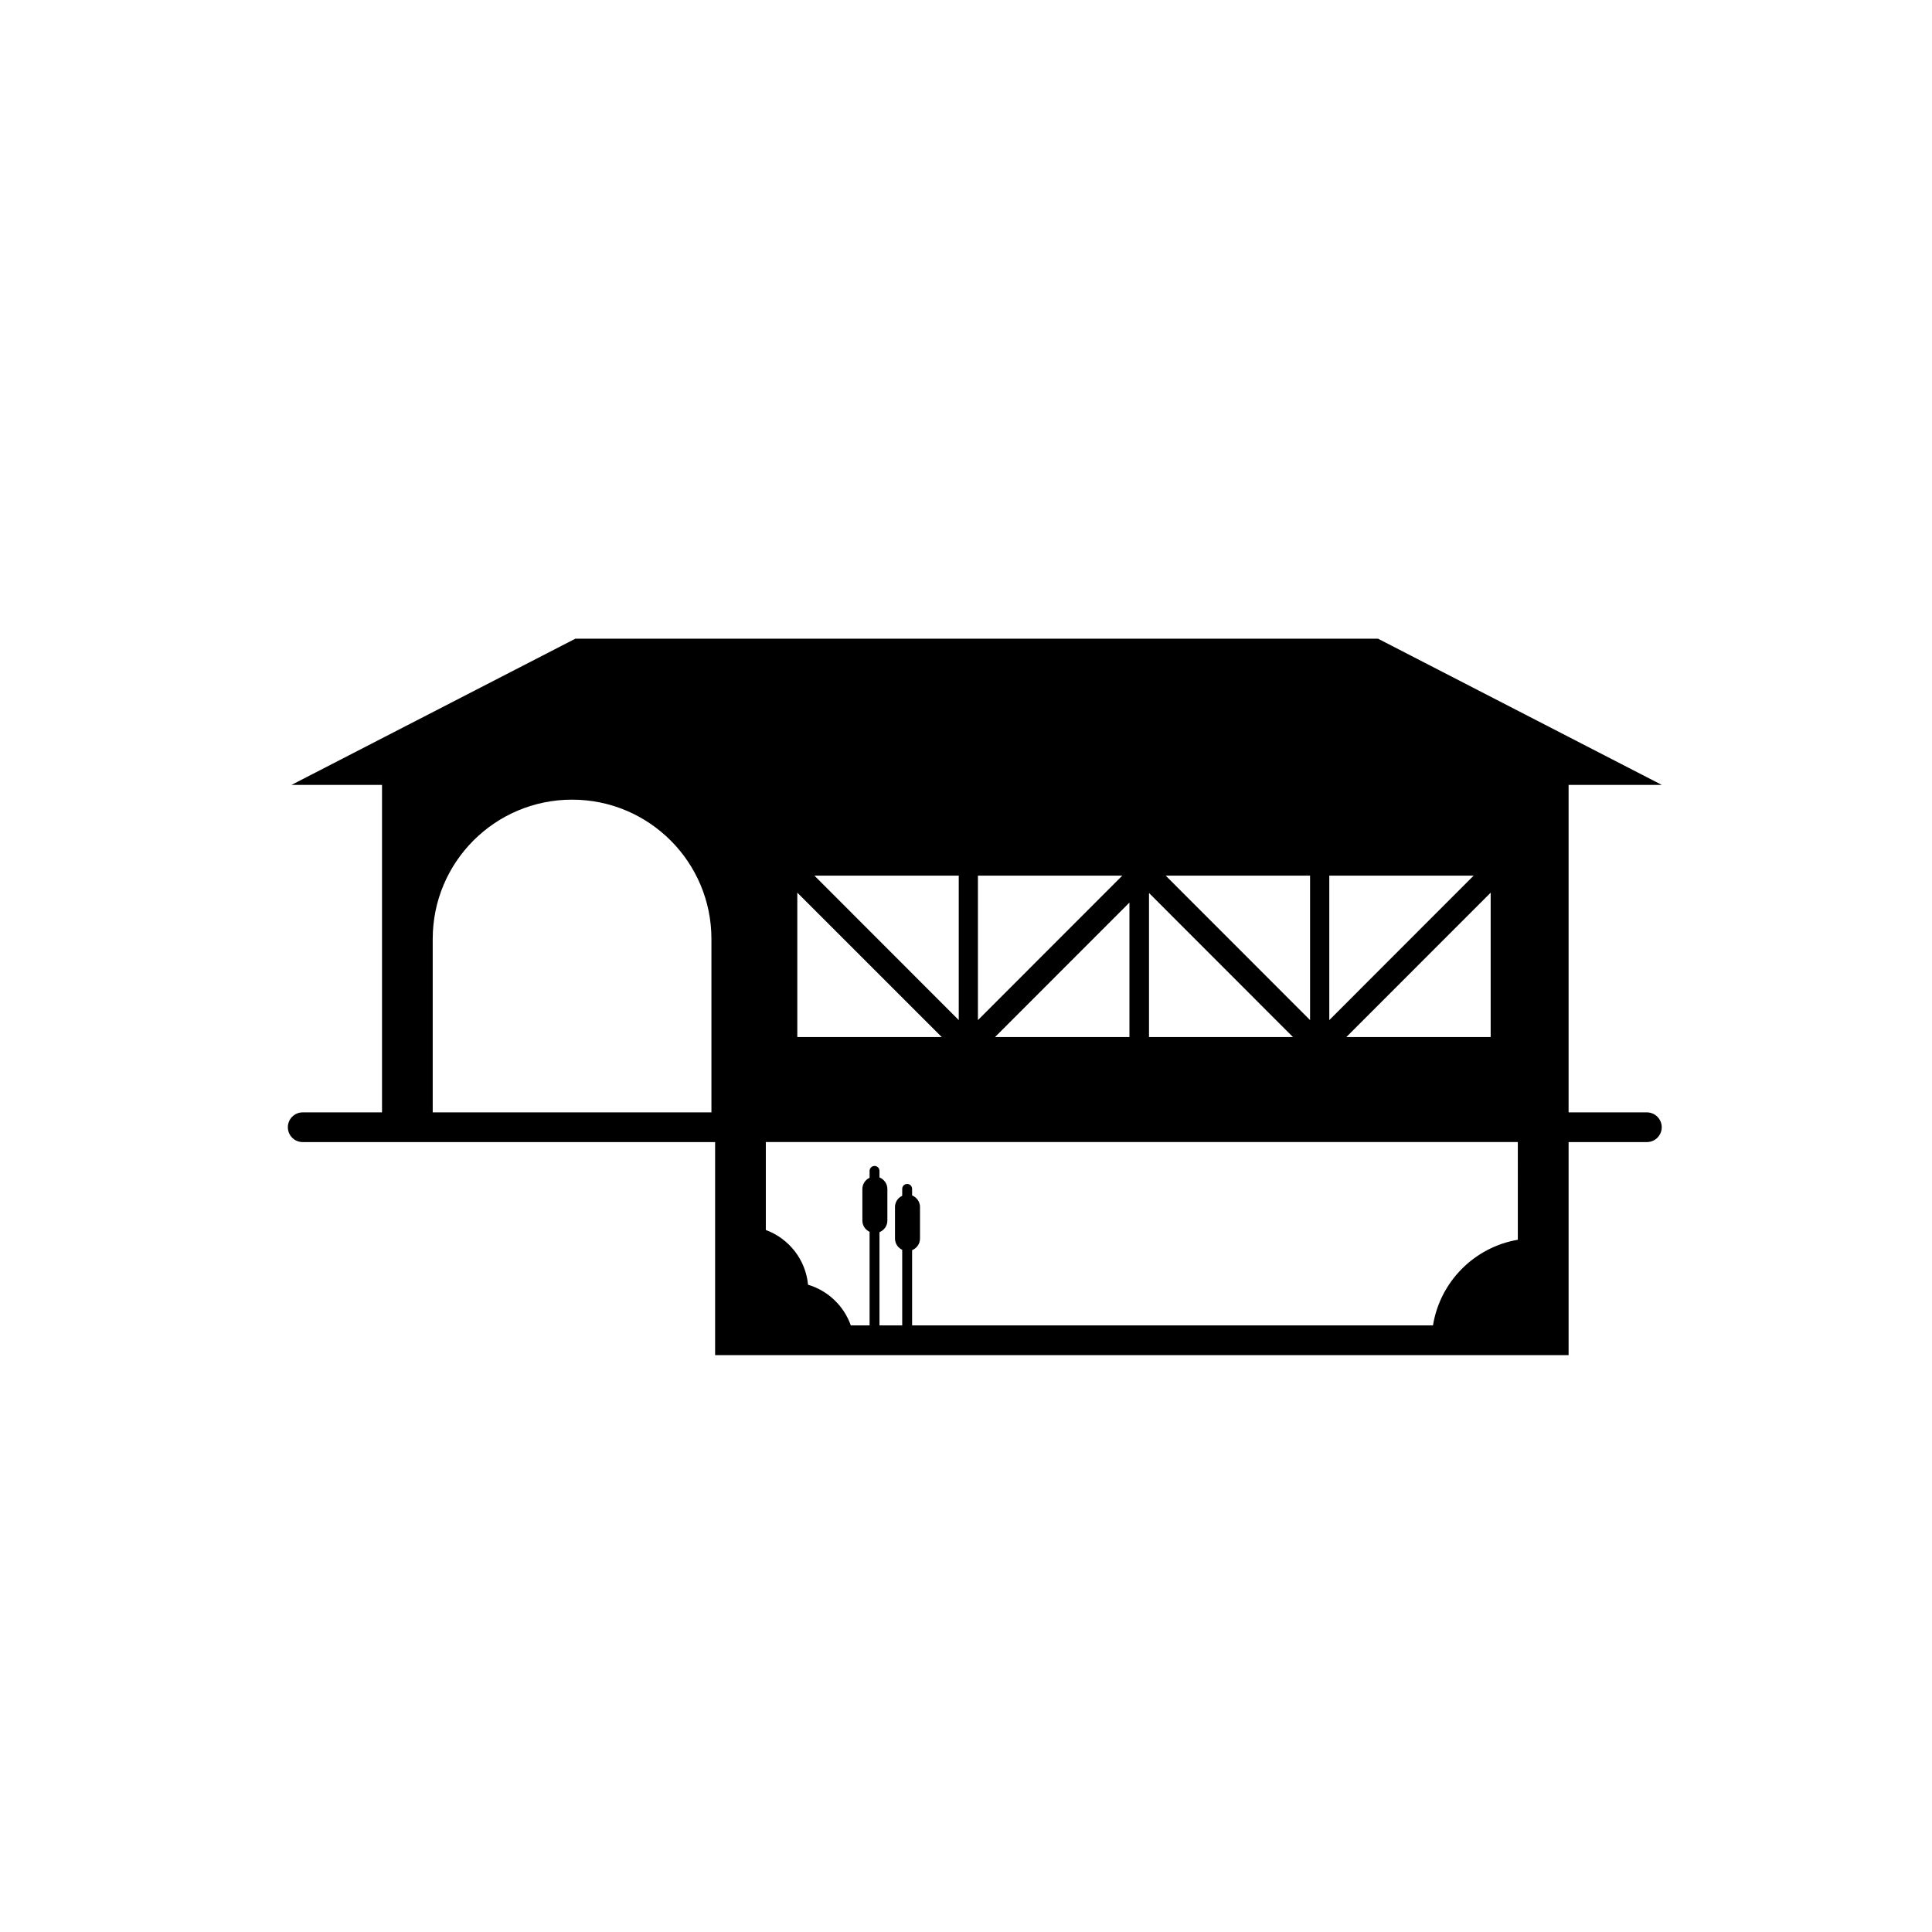 <svg xmlns="http://www.w3.org/2000/svg" xmlns:xlink="http://www.w3.org/1999/xlink" version="1.1" id="Layer_1" x="0px" y="0px" width="100.0px" height="100px" viewBox="0 0 288 288" enable-background="new 0 0 288 288" xml:space="preserve">
<path d="M245.496,165.82h-11.668v-48.813h13.901l-42.303-21.795H85.763l-42.315,21.795h13.498v48.813H45.123  c-1.223,0-2.214,0.99-2.214,2.215c0,1.223,0.991,2.213,2.214,2.213h61.478v31.756h127.228v-31.756h11.668  c1.222,0,2.214-0.99,2.214-2.213C247.71,166.811,246.718,165.82,245.496,165.82z M222.211,154.59h-21.513l21.513-21.519V154.59z   M198.155,130.528h21.519l-21.519,21.537V130.528z M195.29,130.528v21.537l-21.523-21.537H195.29z M171.281,133.117l21.46,21.473  h-20.036h-1.424V133.117z M168.364,154.59h-20.036l20.036-20.043V154.59z M145.778,130.528h21.524l-21.524,21.537V130.528z   M142.919,130.528v21.537l-21.518-21.537H142.919z M118.853,133.065l21.529,21.525h-21.529V133.065z M64.504,139.972  c0-11.474,9.295-20.769,20.774-20.769c11.474,0,20.774,9.295,20.774,20.769v25.848H64.504V139.972z M226.258,184.809  c-6.493,1.111-11.595,6.256-12.646,12.768h-77.646v-11.219c0.688-0.275,1.176-0.939,1.176-1.727v-4.703  c0-0.787-0.488-1.451-1.176-1.727v-0.975c0-0.41-0.33-0.738-0.738-0.738c-0.407,0-0.737,0.328-0.737,0.738v1.025  c-0.632,0.297-1.076,0.93-1.076,1.676v4.703c0,0.746,0.444,1.379,1.076,1.676v11.27h-3.388v-13.9  c0.687-0.275,1.176-0.939,1.176-1.725v-4.705c0-0.785-0.489-1.451-1.176-1.727v-0.975c0-0.41-0.33-0.738-0.738-0.738  c-0.407,0-0.737,0.328-0.737,0.738v1.025c-0.632,0.297-1.076,0.93-1.076,1.676v4.705c0,0.744,0.444,1.377,1.076,1.674v13.951h-2.801  c-1.029-2.908-3.398-5.18-6.374-6.061c-0.355-3.768-2.871-6.898-6.293-8.16v-13.107h112.099V184.809z"/>
</svg>